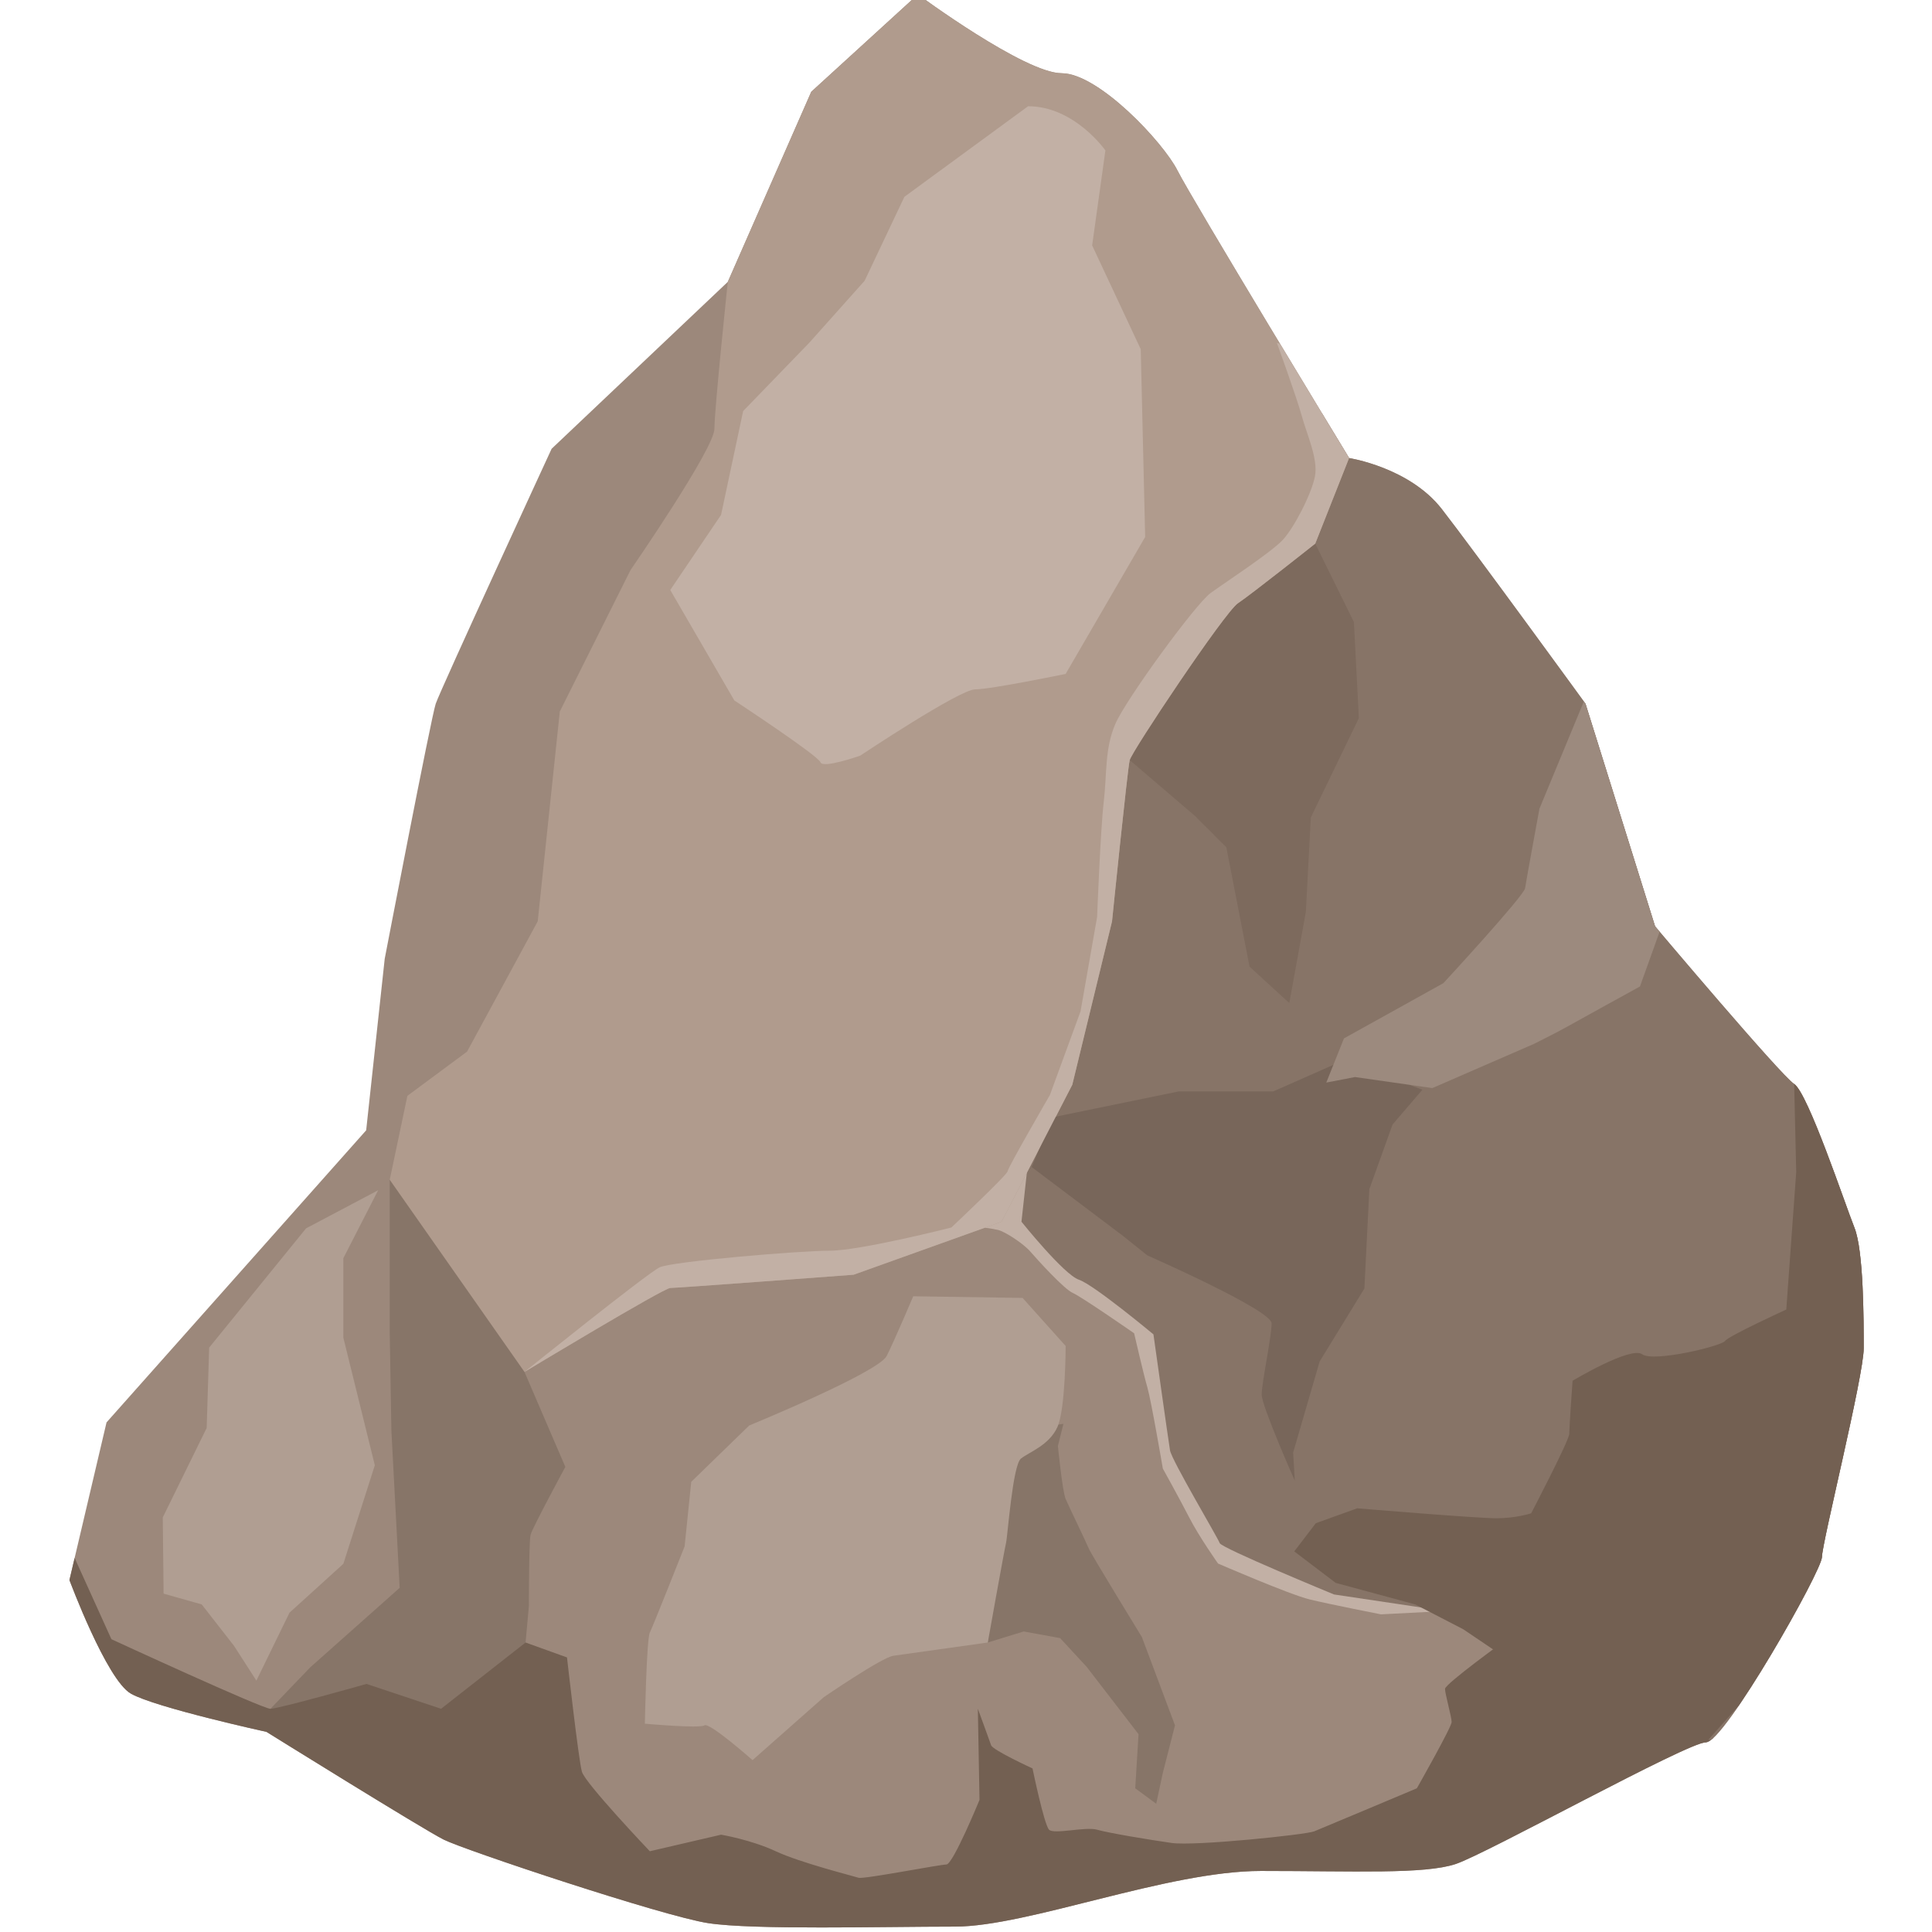 <?xml version="1.0" encoding="UTF-8" standalone="no"?>
<svg
   xmlns:dc="http://purl.org/dc/elements/1.1/"
   xmlns:cc="http://creativecommons.org/ns#"
   xmlns:rdf="http://www.w3.org/1999/02/22-rdf-syntax-ns#"
   xmlns:svg="http://www.w3.org/2000/svg"
   xmlns="http://www.w3.org/2000/svg"
   id="svg3535"
   version="1.1"
   viewBox="0 0 52.917 52.917"
   height="200"
   width="200">
  <defs
     id="defs3529">
    <clipPath
       id="clipPath2679"
       clipPathUnits="userSpaceOnUse">
      <path
         id="path2677"
         d="m 814.938,738.189 -8,-16.999 -3.999,-11.25 c 0,0 -23.751,-24.584 -22,-25.168 v 0 c 1.75,-0.583 55.75,6.417 55.75,6.417 v 0 l 22.249,15.5 17.184,12.064 -51.718,28.732 z" />
    </clipPath>
    <clipPath
       id="clipPath2667"
       clipPathUnits="userSpaceOnUse">
      <path
         id="path2665"
         d="M 0,1695.562 H 1520.003 V 0 H 0 Z" />
    </clipPath>
    <clipPath
       id="clipPath2655"
       clipPathUnits="userSpaceOnUse">
      <path
         id="path2653"
         d="M 587.159,790.994 569.1,745.844 c 0,0 31.839,-11.905 32.338,-13.905 v 0 c 0.501,-1.999 39.501,-38.25 41.001,-39.249 v 0 c 1.499,-1 53.499,-15.251 53.499,-15.251 v 0 l 16.001,3.001 -7.001,43.499 -15.499,15.5 -48.5,18 -46.501,15.501 z" />
    </clipPath>
    <clipPath
       id="clipPath2631"
       clipPathUnits="userSpaceOnUse">
      <path
         id="path2629"
         d="M 0,1695.562 H 1520.003 V 0 H 0 Z" />
    </clipPath>
    <clipPath
       id="clipPath2615"
       clipPathUnits="userSpaceOnUse">
      <path
         id="path2613"
         d="m 672.535,872.265 -23.807,-39.404 -61.569,-41.867 -18.059,-45.15 2.462,-72.242 c 0,0 -12.314,-44.328 -16.419,-48.433 v 0 c -4.104,-4.104 -33.657,-33.658 -33.657,-33.658 v 0 c 5.747,-33.658 61.569,-40.225 65.673,-40.225 v 0 c 4.105,0 50.076,-18.881 64.853,-18.881 v 0 c 14.776,0 51.718,0 69.778,2.463 v 0 c 18.059,2.462 82.091,19.701 82.091,19.701 v 0 l 73.39,11.203 c 0,0 25.121,15.888 25.121,19.993 v 0 68.956 c 0,0 -7.389,29.553 -10.672,38.583 v 0 c -3.284,9.031 -15.598,25.449 -15.598,25.449 v 0 l -51.718,28.732 -28.732,27.09 -27.09,-0.82 -13.955,27.089 c 0,0 -9.852,22.165 -7.389,32.838 v 0 c 2.463,10.671 -14.777,31.195 -14.777,31.195 v 0 l -24.627,15.597 z" />
    </clipPath>
    <clipPath
       id="clipPath2595"
       clipPathUnits="userSpaceOnUse">
      <path
         id="path2593"
         d="M 0,1695.562 H 1520.003 V 0 H 0 Z" />
    </clipPath>
    <clipPath
       id="clipPath2571"
       clipPathUnits="userSpaceOnUse">
      <path
         id="path2569"
         d="m 672.535,872.265 -23.807,-39.404 -61.569,-41.867 -18.059,-45.15 2.462,-72.242 c 0,0 -12.314,-44.328 -16.419,-48.433 v 0 c -4.104,-4.104 -33.657,-33.658 -33.657,-33.658 v 0 c 5.747,-33.658 61.569,-40.225 65.673,-40.225 v 0 c 4.105,0 50.076,-18.881 64.853,-18.881 v 0 c 14.776,0 51.718,0 69.778,2.463 v 0 c 18.059,2.462 82.091,19.701 82.091,19.701 v 0 l 73.39,11.203 c 0,0 25.121,15.888 25.121,19.993 v 0 68.956 c 0,0 -7.389,29.553 -10.672,38.583 v 0 c -3.284,9.031 -15.598,25.449 -15.598,25.449 v 0 l -51.718,28.732 -28.732,27.09 -27.09,-0.82 -13.955,27.089 c 0,0 -9.852,22.165 -7.389,32.838 v 0 c 2.463,10.671 -14.777,31.195 -14.777,31.195 v 0 l -24.627,15.597 z" />
    </clipPath>
    <clipPath
       id="clipPath2555"
       clipPathUnits="userSpaceOnUse">
      <path
         id="path2553"
         d="M 0,1695.562 H 1520.003 V 0 H 0 Z" />
    </clipPath>
    <clipPath
       id="clipPath2539"
       clipPathUnits="userSpaceOnUse">
      <path
         id="path2537"
         d="m 672.535,872.265 -23.807,-39.404 -61.569,-41.867 -18.059,-45.15 2.462,-72.242 c 0,0 -12.314,-44.328 -16.419,-48.433 v 0 c -4.104,-4.104 -33.657,-33.658 -33.657,-33.658 v 0 c 5.747,-33.658 61.569,-40.225 65.673,-40.225 v 0 c 4.105,0 50.076,-18.881 64.853,-18.881 v 0 c 14.776,0 51.718,0 69.778,2.463 v 0 c 18.059,2.462 82.091,19.701 82.091,19.701 v 0 l 73.39,11.203 c 0,0 25.121,15.888 25.121,19.993 v 0 68.956 c 0,0 -7.389,29.553 -10.672,38.583 v 0 c -3.284,9.031 -15.598,25.449 -15.598,25.449 v 0 l -51.718,28.732 -28.732,27.09 -27.09,-0.82 -13.955,27.089 c 0,0 -9.852,22.165 -7.389,32.838 v 0 c 2.463,10.671 -14.777,31.195 -14.777,31.195 v 0 l -24.627,15.597 z" />
    </clipPath>
    <clipPath
       id="clipPath2527"
       clipPathUnits="userSpaceOnUse">
      <path
         id="path2525"
         d="m 672.535,872.265 -23.807,-39.404 -61.569,-41.867 -18.059,-45.15 2.462,-72.242 c 0,0 -12.314,-44.328 -16.419,-48.433 v 0 c -4.104,-4.104 -33.657,-33.658 -33.657,-33.658 v 0 c 5.747,-33.658 61.569,-40.225 65.673,-40.225 v 0 c 4.105,0 50.076,-18.881 64.853,-18.881 v 0 c 14.776,0 51.718,0 69.778,2.463 v 0 c 18.059,2.462 82.091,19.701 82.091,19.701 v 0 l 73.39,11.203 c 0,0 25.121,15.888 25.121,19.993 v 0 68.956 c 0,0 -7.389,29.553 -10.672,38.583 v 0 c -3.284,9.031 -15.598,25.449 -15.598,25.449 v 0 l -51.718,28.732 -28.732,27.09 -27.09,-0.82 -13.955,27.089 c 0,0 -7.78,17.505 -7.785,28.892 v 0 c 0,1.427 0.121,2.758 0.396,3.946 v 0 c 0.163,0.708 0.24,1.46 0.24,2.247 v 0 c 0.009,11.059 -15.017,28.948 -15.017,28.948 v 0 l -24.627,15.597 z" />
    </clipPath>
    <clipPath
       id="clipPath2515"
       clipPathUnits="userSpaceOnUse">
      <path
         id="path2513"
         d="M 0,1695.562 H 1520.003 V 0 H 0 Z" />
    </clipPath>
    <clipPath
       id="clipPath2171"
       clipPathUnits="userSpaceOnUse">
      <path
         id="path2169"
         d="M 0,1695.562 H 1520.003 V 0 H 0 Z" />
    </clipPath>
    <clipPath
       id="clipPath2183"
       clipPathUnits="userSpaceOnUse">
      <path
         id="path2181"
         d="m 627.56,1250.989 c -9.413,0 -37.653,-4.707 -37.653,-4.707 v 0 l -47.067,-62.755 -10.982,-34.515 c 0,0 -4.707,-37.654 -4.707,-47.067 v 0 -45.498 l -7.821,-29.436 7.559,-34.104 c 0,0 0.152,-16.062 2.244,-16.062 v 0 c 2.092,0 52.298,-4.882 52.298,-4.882 v 0 c 0,0 27.893,-17.433 32.077,-17.433 v 0 c 4.185,0 42.537,-6.276 46.72,-4.881 v 0 c 4.184,1.395 87.165,25.104 89.954,25.104 v 0 c 2.789,0 37.656,0.697 55.786,0.697 v 0 c 18.131,0 38.353,8.368 41.84,9.762 v 0 c 3.486,1.395 22.313,36.261 22.313,36.261 v 0 l 7.671,13.249 c 0,0 -15.341,52.299 -15.341,57.18 v 0 c 0,4.881 -20.222,22.314 -21.617,24.406 v 0 c -1.394,2.092 -20.92,18.828 -20.92,18.828 v 0 l -2.519,27.996 -36.084,23.533 -10.983,31.377 -15.688,40.792 -36.085,10.981 -42.36,7.845 c 0,0 -39.222,-26.671 -48.635,-26.671" />
    </clipPath>
    <clipPath
       id="clipPath2223"
       clipPathUnits="userSpaceOnUse">
      <path
         id="path2221"
         d="M 0,1695.562 H 1520.003 V 0 H 0 Z" />
    </clipPath>
    <clipPath
       id="clipPath2255"
       clipPathUnits="userSpaceOnUse">
      <path
         id="path2253"
         d="m 662.389,1296.906 c -2.001,-1.333 -46.667,-15.333 -46.667,-15.333 v 0 c 0,0 -51.333,-24 -54,-24.666 v 0 c -2.666,-0.667 -16,-44.667 -16,-44.667 v 0 l -2.882,-28.713 14.882,-28.62 v -30.001 c 0,0 13.333,-25.333 16.667,-30.666 v 0 c 3.334,-5.334 16.666,-16.667 16.666,-16.667 v 0 l 38,0.667 19.334,-10 14,10.666 15.333,24.667 32,28 6.667,33.334 -4.666,20 1.333,26.666 15.333,35.334 26.251,11.927 -40.252,44.739 c 0,0 -49.999,-5.334 -51.999,-6.667" />
    </clipPath>
    <clipPath
       id="clipPath1627"
       clipPathUnits="userSpaceOnUse">
      <path
         id="path1625"
         d="M 0,1695.562 H 1520.003 V 0 H 0 Z" />
    </clipPath>
    <clipPath
       id="clipPath1639"
       clipPathUnits="userSpaceOnUse">
      <path
         id="path1637"
         d="m 169.297,1695.561 -17.808,-16.26 -13.938,-31.747 -29.424,-27.875 c 0,0 -18.584,-40.265 -19.358,-42.587 v 0 c -0.774,-2.323 -8.517,-42.587 -8.517,-42.587 v 0 l -3.098,-28.651 -43.362,-48.781 -6.194,-26.327 c 0,0 6.194,-16.648 10.26,-18.971 v 0 c 4.065,-2.323 22.648,-6.388 22.648,-6.388 v 0 c 0,0 26.133,-16.26 29.618,-18.003 v 0 c 3.485,-1.742 36.586,-12.776 44.136,-13.937 v 0 c 7.549,-1.162 29.037,-0.581 41.233,-0.581 v 0 c 12.195,0 35.424,9.292 51.104,9.292 v 0 c 15.679,0 27.295,-0.581 32.521,1.161 v 0 c 5.227,1.742 38.715,20.326 41.813,20.326 v 0 c 3.097,0 19.358,28.65 19.358,30.972 v 0 c 0,2.323 6.969,30.199 6.969,34.844 v 0 c 0,4.647 0,16.261 -1.549,20.133 v 0 c -1.548,3.871 -7.743,22.455 -10.066,24.004 v 0 c -2.323,1.548 -23.229,26.326 -23.229,26.326 v 0 l -11.615,37.168 c 0,0 -18.583,25.551 -24.004,32.52 v 0 c -5.42,6.97 -15.486,8.518 -15.486,8.518 v 0 c 0,0 -26.327,43.362 -28.65,48.008 v 0 c -2.323,4.645 -13.163,16.26 -19.358,16.26 v 0 c -6.194,0 -24.004,13.163 -24.004,13.163 z" />
    </clipPath>
    <clipPath
       id="clipPath1671"
       clipPathUnits="userSpaceOnUse">
      <path
         id="path1669"
         d="M 0,1695.562 H 1520.003 V 0 H 0 Z" />
    </clipPath>
    <clipPath
       id="clipPath1683"
       clipPathUnits="userSpaceOnUse">
      <path
         id="path1681"
         d="m 169.297,1695.561 -17.808,-16.26 -13.938,-31.747 -29.424,-27.875 c 0,0 -18.584,-40.265 -19.358,-42.587 v 0 c -0.774,-2.323 -8.517,-42.587 -8.517,-42.587 v 0 l -3.098,-28.651 -43.362,-48.781 -6.194,-26.327 c 0,0 6.194,-16.648 10.26,-18.971 v 0 c 4.065,-2.323 22.648,-6.388 22.648,-6.388 v 0 c 0,0 26.133,-16.26 29.618,-18.003 v 0 c 3.485,-1.742 36.586,-12.776 44.136,-13.937 v 0 c 7.549,-1.162 29.037,-0.581 41.233,-0.581 v 0 c 12.195,0 35.424,9.292 51.104,9.292 v 0 c 15.679,0 27.295,-0.581 32.521,1.161 v 0 c 5.227,1.742 38.715,20.326 41.813,20.326 v 0 c 3.097,0 19.358,28.65 19.358,30.972 v 0 c 0,2.323 6.969,30.199 6.969,34.844 v 0 c 0,4.647 0,16.261 -1.549,20.133 v 0 c -1.548,3.871 -7.743,22.455 -10.066,24.004 v 0 c -2.323,1.548 -23.229,26.326 -23.229,26.326 v 0 l -11.615,37.168 c 0,0 -18.583,25.551 -24.004,32.52 v 0 c -5.42,6.97 -15.486,8.518 -15.486,8.518 v 0 c 0,0 -26.327,43.362 -28.65,48.008 v 0 c -2.323,4.645 -13.163,16.26 -19.358,16.26 v 0 c -6.194,0 -24.004,13.163 -24.004,13.163 z" />
    </clipPath>
    <clipPath
       id="clipPath1703"
       clipPathUnits="userSpaceOnUse">
      <path
         id="path1701"
         d="M 0,1695.562 H 1520.003 V 0 H 0 Z" />
    </clipPath>
    <clipPath
       id="clipPath1723"
       clipPathUnits="userSpaceOnUse">
      <path
         id="path1721"
         d="m 151.489,1679.301 -13.938,-31.747 c 0,0 -2.233,-21.21 -2.233,-24.53 v 0 c 0,-3.32 -14.018,-23.61 -14.018,-23.61 v 0 l -11.805,-23.609 -3.689,-35.047 -11.805,-21.765 -9.96,-7.378 -2.952,-14.019 22.504,-32.095 c 0,0 23.24,14.019 24.347,14.019 v 0 c 1.107,0 30.619,2.214 30.619,2.214 v 0 l 24.717,8.853 11.804,22.872 6.641,27.299 c 0,0 2.583,25.454 2.952,26.93 v 0 c 0.369,1.475 15.862,24.717 18.076,26.193 v 0 c 2.213,1.475 12.911,9.96 12.911,9.96 v 0 l 5.649,14.289 c 0,0 -26.327,43.362 -28.65,48.008 v 0 c -2.323,4.645 -13.163,16.26 -19.358,16.26 v 0 c -6.194,0 -24.004,13.163 -24.004,13.163 v 0 z" />
    </clipPath>
  </defs>
  <g
     transform="translate(0,-244.083)"
     id="layer1">
    <g
       id="g4667"
       transform="matrix(0.164,0,0,-0.164,-2.624,522.002)">
      <g
         id="g1621">
        <g
           id="g1623"
           clip-path="url(#clipPath1627)">
          <g
             id="g1629"
             transform="translate(27.598,1430.746)">
            <path
               d="m 0,0 6.194,26.327 43.362,48.781 3.097,28.65 c 0,0 7.743,40.264 8.517,42.588 0.775,2.322 19.358,42.587 19.358,42.587 l 29.425,27.875 13.937,31.747 17.809,16.26 c 0,0 17.81,-13.163 24.004,-13.163 6.194,0 17.035,-11.614 19.358,-16.26 2.323,-4.646 28.649,-48.008 28.649,-48.008 0,0 10.067,-1.549 15.487,-8.517 5.42,-6.969 24.004,-32.521 24.004,-32.521 l 11.614,-37.168 c 0,0 20.907,-24.778 23.23,-26.326 2.323,-1.549 8.517,-20.132 10.066,-24.004 1.549,-3.872 1.549,-15.486 1.549,-20.132 0,-4.646 -6.969,-32.522 -6.969,-34.844 0,-2.323 -16.261,-30.973 -19.358,-30.973 -3.098,0 -36.586,-18.584 -41.813,-20.326 -5.227,-1.742 -16.842,-1.161 -32.521,-1.161 -15.68,0 -38.91,-9.292 -51.105,-9.292 -12.196,0 -33.683,-0.581 -41.232,0.581 -7.55,1.161 -40.652,12.195 -44.136,13.937 -3.485,1.742 -29.618,18.003 -29.618,18.003 0,0 -18.583,4.066 -22.649,6.388 C 6.194,-16.648 0,0 0,0"
               style="fill:#9c887b;fill-opacity:1;fill-rule:nonzero;stroke:none"
               id="path1631" />
          </g>
        </g>
      </g>
      <g
         id="g1633">
        <g
           id="g1635"
           clip-path="url(#clipPath1639)">
          <g
             id="g1641"
             transform="translate(103.593,1465.502)">
            <path
               d="m 0,0 6.825,-15.863 c 0,0 -5.534,-10.237 -5.81,-11.344 -0.277,-1.106 -0.277,-11.897 -0.277,-11.897 l -0.553,-6.087 -1.937,-11.897 -6.917,-4.15 -12.727,-0.277 -21.028,5.257 6.64,6.917 14.941,13.28 -1.384,26.285 -0.276,16.324 V 32.095 L 4.334,28.682 Z"
               style="fill:#877568;fill-opacity:1;fill-rule:nonzero;stroke:none"
               id="path1643" />
          </g>
          <g
             id="g1645"
             transform="translate(292.748,1420.034)">
            <path
               d="M 0,0 -12.45,2.49 -25.454,0.554 c 0,0 -9.961,-7.194 -9.961,-8.024 0,-0.83 1.107,-4.703 1.107,-5.534 0,-0.829 -5.81,-11.067 -5.81,-11.067 0,0 -15.771,-6.64 -17.154,-7.194 -1.384,-0.553 -19.921,-2.489 -23.794,-1.936 -3.874,0.553 -10.515,1.66 -12.451,2.213 -1.937,0.553 -7.194,-0.83 -8.024,0 -0.83,0.83 -2.767,10.238 -2.767,10.238 0,0 -6.64,3.043 -6.917,3.873 -0.276,0.83 -2.213,6.087 -2.213,6.087 l 0.277,-15.218 c 0,0 -4.427,-10.79 -5.534,-10.79 -1.107,0 -13.834,-2.49 -14.664,-2.214 -0.83,0.277 -9.683,2.491 -13.834,4.428 -4.15,1.936 -9.13,2.766 -9.13,2.766 l -11.897,-2.766 c 0,0 -10.791,11.343 -11.344,13.28 -0.554,1.937 -2.49,19.091 -2.49,19.091 l -6.917,2.49 -14.111,-11.067 -12.45,4.15 c 0,0 -14.664,-4.15 -16.048,-4.15 -1.383,0 -26.561,11.62 -26.561,11.62 l -6.64,14.664 -45.376,-38.274 c 0,0 81.897,-50.171 143.873,-50.908 61.976,-0.738 166.745,29.512 166.745,29.512 l 8.946,28.682 z"
               style="fill:#736052;fill-opacity:1;fill-rule:nonzero;stroke:none"
               id="path1647" />
          </g>
          <g
             id="g1649"
             transform="translate(179.771,1489.665)">
            <path
               d="m 0,0 c 0,0 1.845,-0.184 2.951,-0.461 1.107,-0.277 4.151,-2.213 5.349,-3.597 1.2,-1.383 5.626,-6.271 7.102,-6.917 1.475,-0.645 10.237,-6.732 10.237,-6.732 0,0 1.568,-6.825 2.214,-9.039 0.645,-2.213 2.582,-13.557 2.582,-13.557 0,0 2.767,-4.98 4.427,-8.208 1.659,-3.228 4.795,-7.655 4.795,-7.655 0,0 11.898,-5.164 15.31,-5.994 3.412,-0.83 11.897,-2.49 11.897,-2.49 l 10.699,0.553 -2.491,4.519 L 57.365,-33.57 31.357,-14.387 14.203,2.029 7.378,10.33 Z"
               style="fill:#c2b0a5;fill-opacity:1;fill-rule:nonzero;stroke:none"
               id="path1651" />
          </g>
          <g
             id="g1653"
             transform="translate(186.596,1490.587)">
            <path
               d="m 0,0 c 0,0 7.102,-8.854 9.592,-9.684 2.49,-0.83 12.45,-9.13 12.45,-9.13 0,0 2.49,-17.707 2.767,-19.368 0.277,-1.66 8.024,-14.664 8.3,-15.494 0.277,-0.829 19.091,-8.576 19.091,-8.576 l 18.538,-2.768 c 0,0 11.344,-4.98 14.11,-6.64 2.767,-1.66 14.664,-12.727 14.664,-12.727 l 21.858,-3.043 22.134,14.387 22.134,37.628 3.321,33.202 -22.135,68.616 -37.628,46.482 -34.308,22.134 H 41.687 L 9.592,87.431 Z"
               style="fill:#877467;fill-opacity:1;fill-rule:nonzero;stroke:none"
               id="path1655" />
          </g>
          <g
             id="g1657"
             transform="translate(235.66,1603.841)">
            <path
               d="m 0,0 6.456,-13.096 0.83,-16.048 -8.024,-16.6 -0.83,-15.771 -2.766,-15.217 -6.641,6.086 -3.873,19.921 -5.257,5.257 -10.883,9.315 17.8,34.677 z"
               style="fill:#7d6a5d;fill-opacity:1;fill-rule:nonzero;stroke:none"
               id="path1659" />
          </g>
          <g
             id="g1661"
             transform="translate(137.551,1647.554)">
            <path
               d="m 0,0 c 0,0 -2.233,-21.21 -2.233,-24.53 0,-3.32 -14.018,-23.61 -14.018,-23.61 l -11.805,-23.61 -3.689,-35.046 -11.805,-21.765 -9.96,-7.378 -2.952,-14.019 22.504,-32.094 c 0,0 23.241,14.018 24.347,14.018 1.107,0 30.619,2.214 30.619,2.214 l 24.717,8.853 11.805,22.872 6.64,27.299 c 0,0 2.582,25.455 2.952,26.93 0.368,1.476 15.862,24.717 18.076,26.193 2.213,1.475 12.911,9.96 12.911,9.96 l 5.649,14.289 L 92.576,17.894 54.948,51.096 29.862,63.638 c 0,0 -12.543,-3.689 -13.28,-4.795 C 15.844,57.736 0,0 0,0"
               style="fill:#b09b8d;fill-opacity:1;fill-rule:nonzero;stroke:none"
               id="path1663" />
          </g>
        </g>
      </g>
      <g
         id="g1665">
        <g
           id="g1667"
           clip-path="url(#clipPath1671)">
          <g
             id="g1673"
             transform="translate(187.703,1676.884)">
            <path
               d="m 0,0 -20.659,-15.125 -6.64,-14.019 -9.222,-10.329 -11.068,-11.436 -3.689,-17.338 -8.485,-12.543 10.699,-18.445 c 0,0 14.018,-9.223 14.387,-10.329 0.369,-1.107 6.64,1.106 6.64,1.106 0,0 16.601,11.067 19.183,11.067 2.583,0 15.125,2.582 15.125,2.582 l 13.281,22.873 -0.738,31.356 -8.116,17.339 2.214,15.863 C 12.912,-7.378 7.747,0 0,0"
               style="fill:#c2b0a5;fill-opacity:1;fill-rule:nonzero;stroke:none"
               id="path1675" />
          </g>
        </g>
      </g>
      <g
         id="g1677">
        <g
           id="g1679"
           clip-path="url(#clipPath1683)">
          <g
             id="g1685"
             transform="translate(315.643,1513.598)">
            <path
               d="m 0,0 0.346,-14.71 -1.66,-22.964 c 0,0 -9.684,-4.427 -10.237,-5.257 -0.553,-0.83 -11.897,-3.597 -13.834,-2.214 -1.937,1.384 -11.62,-4.426 -11.62,-4.426 0,0 -0.554,-7.747 -0.554,-8.854 0,-1.107 -6.363,-13.281 -6.363,-13.281 0,0 -2.491,-0.83 -5.81,-0.83 -3.321,0 -23.242,1.661 -23.242,1.661 l -6.917,-2.491 -3.596,-4.703 6.917,-5.257 13.28,-3.597 8.024,-4.15 10.237,-6.917 9.684,-8.577 4.98,-1.384 15.653,-2.002 26.679,29.947 c 0,0 13.833,23.518 14.664,34.031 0.829,10.514 4.98,22.688 3.043,27.115 C 27.737,-14.433 0,0 0,0"
               style="fill:#736052;fill-opacity:1;fill-rule:nonzero;stroke:none"
               id="path1687" />
          </g>
          <g
             id="g1689"
             transform="translate(253.552,1512.629)">
            <path
               d="m 0,0 -4.98,-5.81 -3.874,-10.791 -0.83,-16.6 -7.47,-12.174 -4.427,-15.217 0.276,-4.704 c 0,0 -5.533,12.45 -5.533,14.387 0,1.937 1.66,9.684 1.66,11.897 0,2.214 -20.751,11.345 -20.751,11.345 l -4.15,3.319 -15.171,11.436 3.458,8.301 21.12,4.335 h 15.771 l 11.897,5.256 z"
               style="fill:#78665a;fill-opacity:1;fill-rule:nonzero;stroke:none"
               id="path1691" />
          </g>
          <g
             id="g1693"
             transform="translate(280.667,1577.833)">
            <path
               d="m 0,0 -7.562,-18.261 c 0,0 -2.214,-11.989 -2.398,-13.281 -0.185,-1.291 -13.65,-15.862 -13.65,-15.862 l -16.6,-9.223 -2.952,-7.378 4.796,0.922 12.911,-1.844 16.97,7.378 c 0,0 4.058,2.029 5.349,2.767 1.291,0.738 12.359,6.824 12.359,6.824 l 3.505,9.776 c 0,0 2.582,9.592 2.582,12.912 C 15.31,-21.95 0,0 0,0"
               style="fill:#9c8a7e;fill-opacity:1;fill-rule:nonzero;stroke:none"
               id="path1695" />
          </g>
        </g>
      </g>
      <g
         id="g1697">
        <g
           id="g1699"
           clip-path="url(#clipPath1703)">
          <g
             id="g1705"
             transform="translate(67.117,1489.481)">
            <path
               d="m 0,0 -16.186,-19.921 -0.415,-13.419 -7.332,-14.941 0.139,-12.727 6.363,-1.798 5.396,-6.917 3.735,-5.811 5.533,11.345 8.993,8.161 5.256,16.463 -5.256,21.304 V -4.98 l 5.81,11.343 z"
               style="fill:#b09e92;fill-opacity:1;fill-rule:nonzero;stroke:none"
               id="path1707" />
          </g>
          <g
             id="g1709"
             transform="translate(193.605,1456.832)">
            <path
               d="m 0,0 -0.922,-3.689 c 0,0 0.737,-7.562 1.291,-8.853 0.553,-1.292 3.505,-7.379 3.873,-8.301 0.369,-0.922 8.854,-14.756 8.854,-14.756 l 5.534,-14.756 -2.029,-7.932 -1.107,-5.165 -3.505,2.583 0.554,9.038 -8.669,11.251 -4.427,4.796 -6.087,1.107 -5.995,-1.844 3.228,35.23 z"
               style="fill:#877568;fill-opacity:1;fill-rule:nonzero;stroke:none"
               id="path1711" />
          </g>
          <g
             id="g1713"
             transform="translate(168.52,1478.137)">
            <path
               d="m 0,0 c 0,0 -3.043,-7.193 -4.427,-9.96 -1.383,-2.767 -22.964,-11.621 -22.964,-11.621 l -9.684,-9.407 -1.107,-10.79 c 0,0 -5.256,-13.281 -5.81,-14.388 -0.553,-1.106 -0.83,-15.217 -0.83,-15.217 0,0 9.131,-0.83 9.961,-0.277 0.829,0.554 8.023,-5.81 8.023,-5.81 l 11.898,10.514 c 0,0 9.683,6.64 11.62,6.917 1.937,0.277 15.771,2.213 15.771,2.213 0,0 2.766,15.494 3.043,16.601 0.277,1.107 1.107,13.004 2.49,14.111 1.384,1.106 4.703,2.213 6.087,5.257 1.384,3.043 1.384,13.557 1.384,13.557 l -7.194,8.024 z"
               style="fill:#b09e92;fill-opacity:1;fill-rule:nonzero;stroke:none"
               id="path1715" />
          </g>
        </g>
      </g>
      <g
         id="g1717">
        <g
           id="g1719"
           clip-path="url(#clipPath1723)">
          <g
             id="g1725"
             transform="translate(229.251,1637.366)">
            <path
               d="M 0,0 C 0,0 3.32,-9.131 4.15,-12.174 4.98,-15.218 6.917,-19.368 6.364,-22.273 5.81,-25.178 2.905,-30.85 0.968,-32.925 -0.968,-35 -8.577,-39.98 -11.067,-41.779 c -2.49,-1.798 -14.111,-17.707 -15.909,-21.857 -1.798,-4.151 -1.383,-8.301 -1.937,-13.004 -0.553,-4.704 -1.107,-19.23 -1.107,-19.23 l -2.767,-15.77 -5.118,-13.972 c 0,0 -7.055,-12.174 -7.055,-12.727 0,-0.554 -9.407,-9.408 -9.407,-9.408 0,0 -15.217,-3.873 -20.336,-3.873 -5.119,0 -26.285,-1.798 -28.36,-2.767 -2.075,-0.968 -22.595,-17.477 -22.595,-17.477 h 29.881 l 36.89,7.01 28.775,2.213 22.134,69.354 27.668,51.646 6.271,33.571 z"
               style="fill:#c2b0a5;fill-opacity:1;fill-rule:nonzero;stroke:none"
               id="path1727" />
          </g>
        </g>
      </g>
    </g>
  </g>
</svg>
